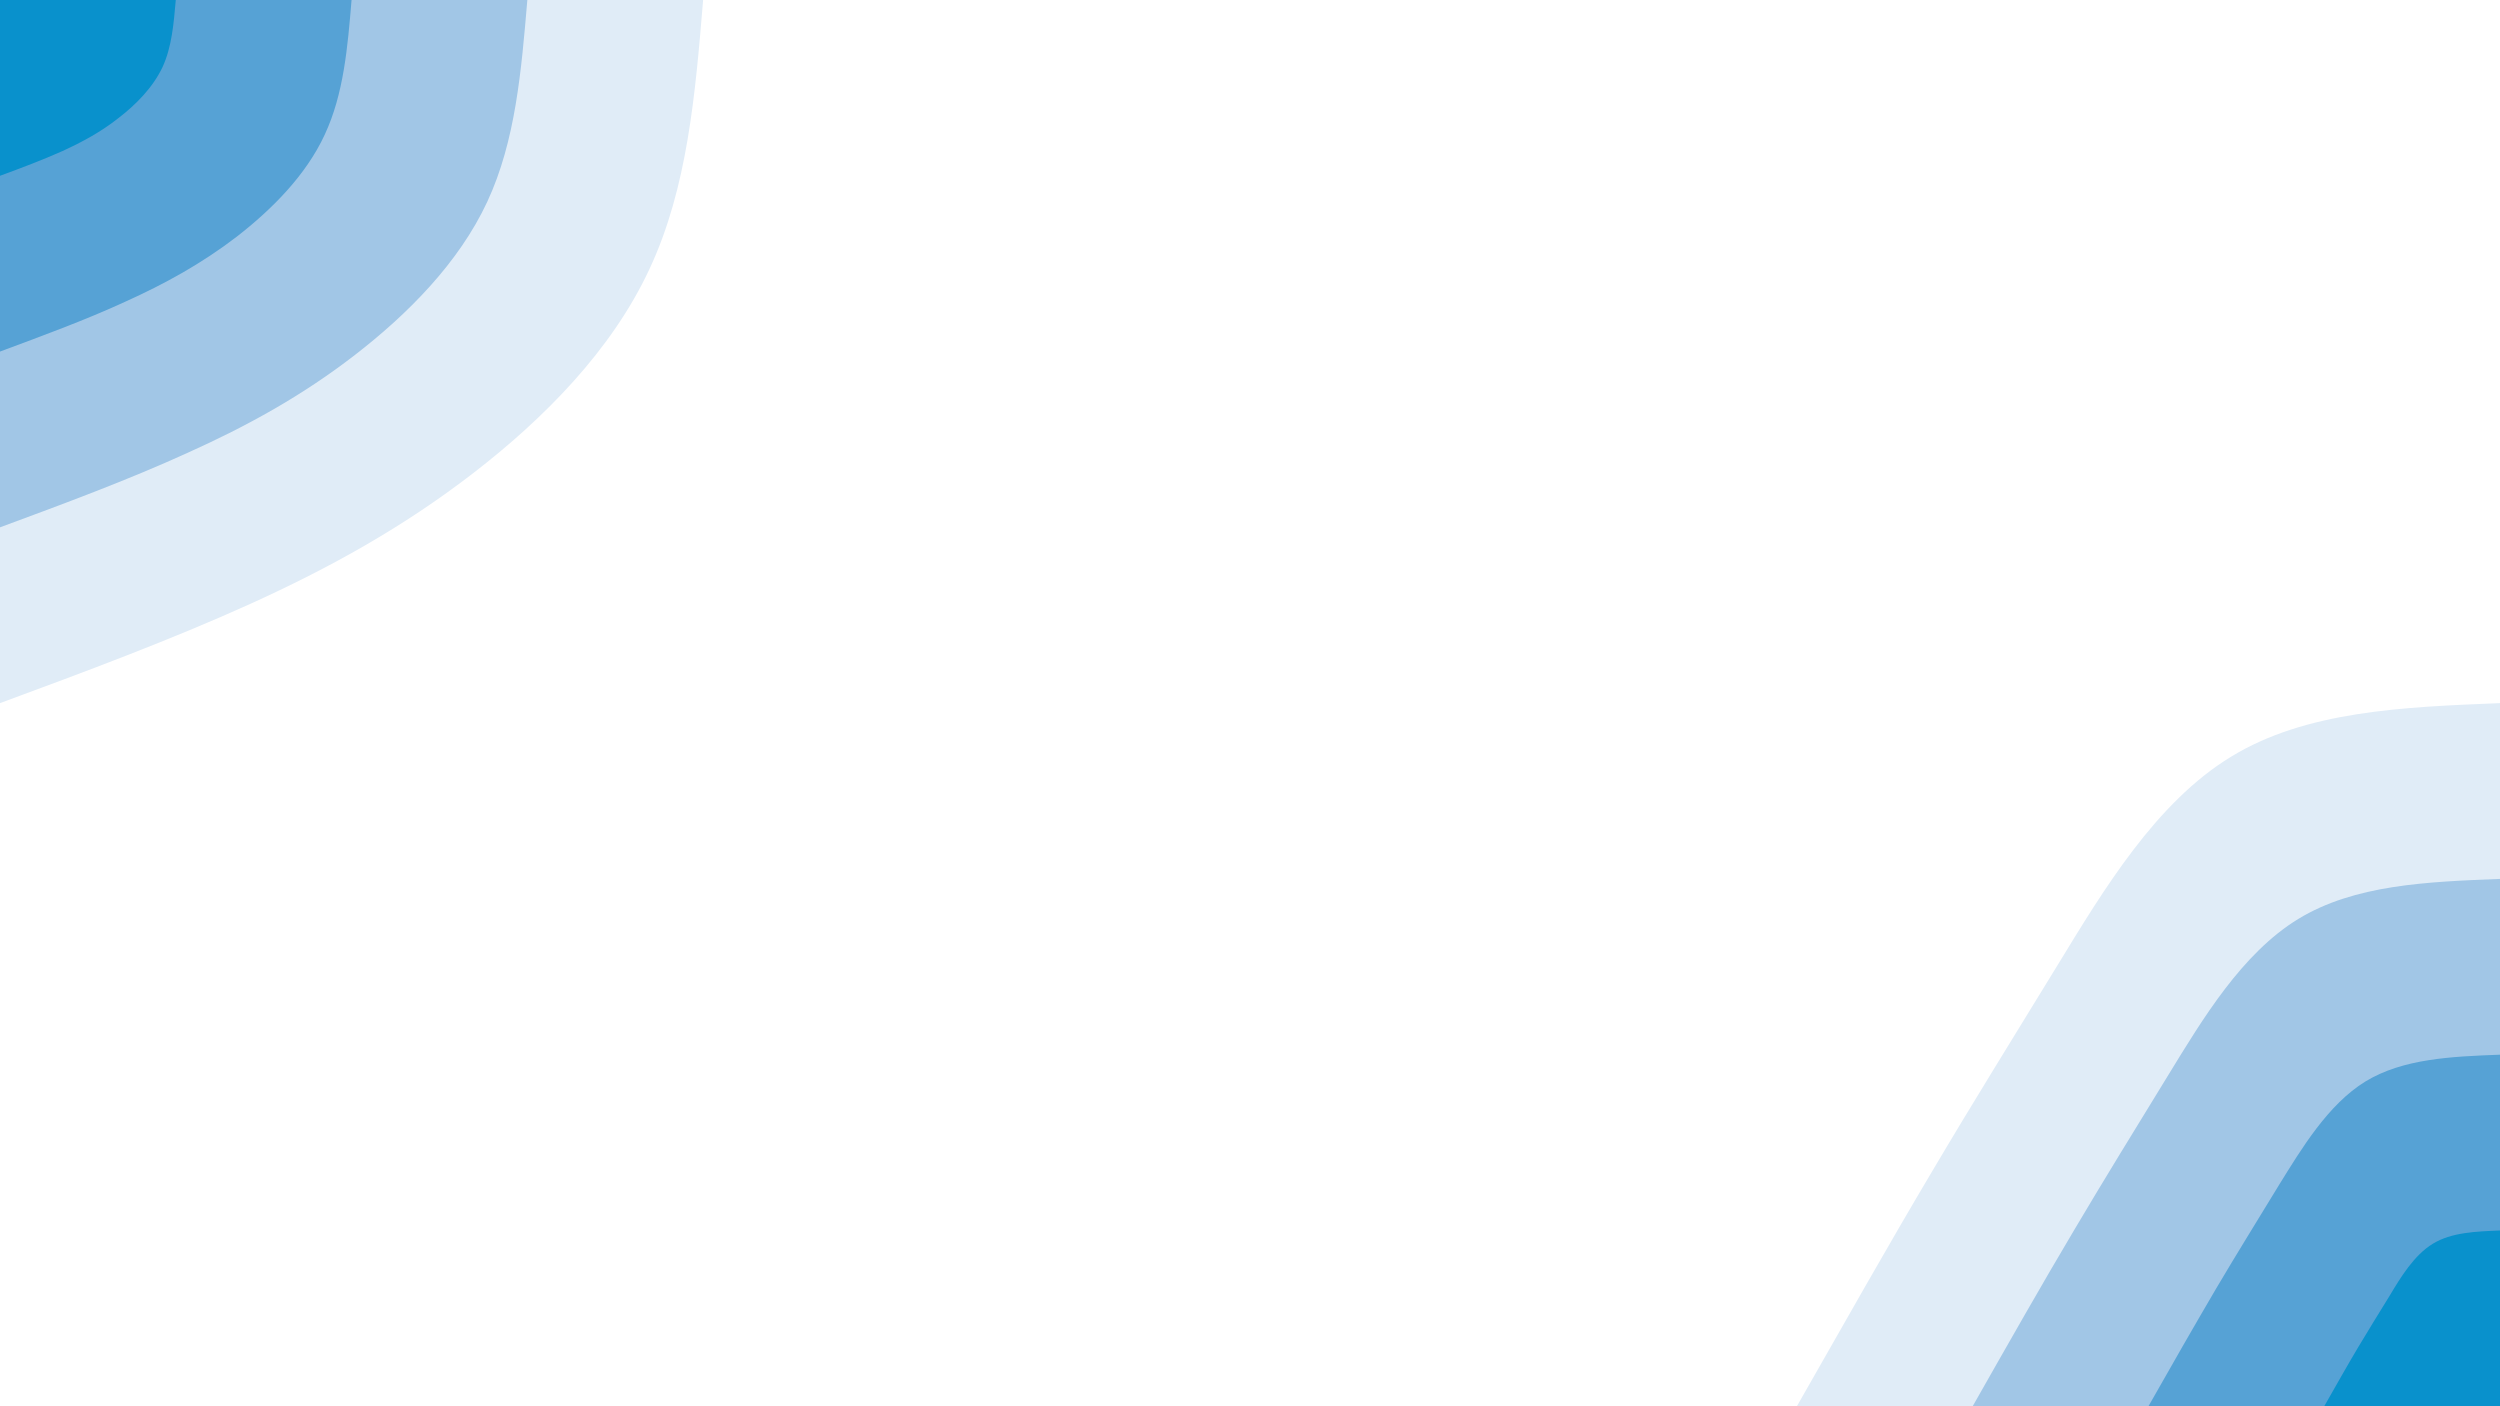 <svg id="visual" viewBox="0 0 960 540" width="960" height="540" xmlns="http://www.w3.org/2000/svg" xmlns:xlink="http://www.w3.org/1999/xlink" version="1.1"><rect x="0" y="0" width="960" height="540" fill="#ffffff"></rect><defs><linearGradient id="grad1_0" x1="43.8%" y1="100%" x2="100%" y2="0%"><stop offset="14.444%" stop-color="#0991cc" stop-opacity="1"></stop><stop offset="85.556%" stop-color="#0991cc" stop-opacity="1"></stop></linearGradient></defs><defs><linearGradient id="grad1_1" x1="43.8%" y1="100%" x2="100%" y2="0%"><stop offset="14.444%" stop-color="#0991cc" stop-opacity="1"></stop><stop offset="85.556%" stop-color="#7eb4dd" stop-opacity="1"></stop></linearGradient></defs><defs><linearGradient id="grad1_2" x1="43.8%" y1="100%" x2="100%" y2="0%"><stop offset="14.444%" stop-color="#c1d9ee" stop-opacity="1"></stop><stop offset="85.556%" stop-color="#7eb4dd" stop-opacity="1"></stop></linearGradient></defs><defs><linearGradient id="grad1_3" x1="43.8%" y1="100%" x2="100%" y2="0%"><stop offset="14.444%" stop-color="#c1d9ee" stop-opacity="1"></stop><stop offset="85.556%" stop-color="#ffffff" stop-opacity="1"></stop></linearGradient></defs><defs><linearGradient id="grad2_0" x1="0%" y1="100%" x2="56.3%" y2="0%"><stop offset="14.444%" stop-color="#0991cc" stop-opacity="1"></stop><stop offset="85.556%" stop-color="#0991cc" stop-opacity="1"></stop></linearGradient></defs><defs><linearGradient id="grad2_1" x1="0%" y1="100%" x2="56.3%" y2="0%"><stop offset="14.444%" stop-color="#7eb4dd" stop-opacity="1"></stop><stop offset="85.556%" stop-color="#0991cc" stop-opacity="1"></stop></linearGradient></defs><defs><linearGradient id="grad2_2" x1="0%" y1="100%" x2="56.3%" y2="0%"><stop offset="14.444%" stop-color="#7eb4dd" stop-opacity="1"></stop><stop offset="85.556%" stop-color="#c1d9ee" stop-opacity="1"></stop></linearGradient></defs><defs><linearGradient id="grad2_3" x1="0%" y1="100%" x2="56.3%" y2="0%"><stop offset="14.444%" stop-color="#ffffff" stop-opacity="1"></stop><stop offset="85.556%" stop-color="#c1d9ee" stop-opacity="1"></stop></linearGradient></defs><g transform="translate(960, 540)"><path d="M-270 0C-252.1 -31.4 -234.3 -62.9 -218 -90.3C-201.8 -117.7 -187.1 -141.2 -169.7 -169.7C-152.3 -198.2 -132.1 -231.9 -103.3 -249.4C-74.6 -267 -37.3 -268.5 0 -270L0 0Z" fill="#e0ecf7"></path><path d="M-202.5 0C-189.1 -23.6 -175.7 -47.2 -163.5 -67.7C-151.3 -88.3 -140.4 -105.9 -127.3 -127.3C-114.2 -148.7 -99.1 -173.9 -77.5 -187.1C-55.9 -200.3 -28 -201.4 0 -202.5L0 0Z" fill="#a1c6e6"></path><path d="M-135 0C-126.1 -15.7 -117.1 -31.4 -109 -45.2C-100.9 -58.9 -93.6 -70.6 -84.9 -84.9C-76.1 -99.1 -66 -115.9 -51.7 -124.7C-37.3 -133.5 -18.6 -134.3 0 -135L0 0Z" fill="#56a2d5"></path><path d="M-67.5 0C-63 -7.9 -58.6 -15.7 -54.5 -22.6C-50.4 -29.4 -46.8 -35.3 -42.4 -42.4C-38.1 -49.6 -33 -58 -25.8 -62.4C-18.6 -66.8 -9.3 -67.1 0 -67.5L0 0Z" fill="#0991cc"></path></g><g transform="translate(0, 0)"><path d="M270 0C267 36.1 264 72.1 249.4 103.3C234.9 134.5 208.8 160.8 181.7 181.7C154.6 202.6 126.5 218.1 96.1 231.9C65.6 245.7 32.8 257.9 0 270L0 0Z" fill="#e0ecf7"></path><path d="M202.5 0C200.2 27 198 54.1 187.1 77.5C176.2 100.9 156.6 120.6 136.3 136.3C116 152 94.9 163.6 72 173.9C49.2 184.3 24.6 193.4 0 202.5L0 0Z" fill="#a1c6e6"></path><path d="M135 0C133.5 18 132 36.1 124.7 51.7C117.5 67.3 104.4 80.4 90.9 90.9C77.3 101.3 63.3 109 48 115.9C32.8 122.9 16.4 128.9 0 135L0 0Z" fill="#56a2d5"></path><path d="M67.5 0C66.7 9 66 18 62.4 25.8C58.7 33.6 52.2 40.2 45.4 45.4C38.7 50.7 31.6 54.5 24 58C16.4 61.4 8.2 64.5 0 67.5L0 0Z" fill="#0991cc"></path></g></svg>